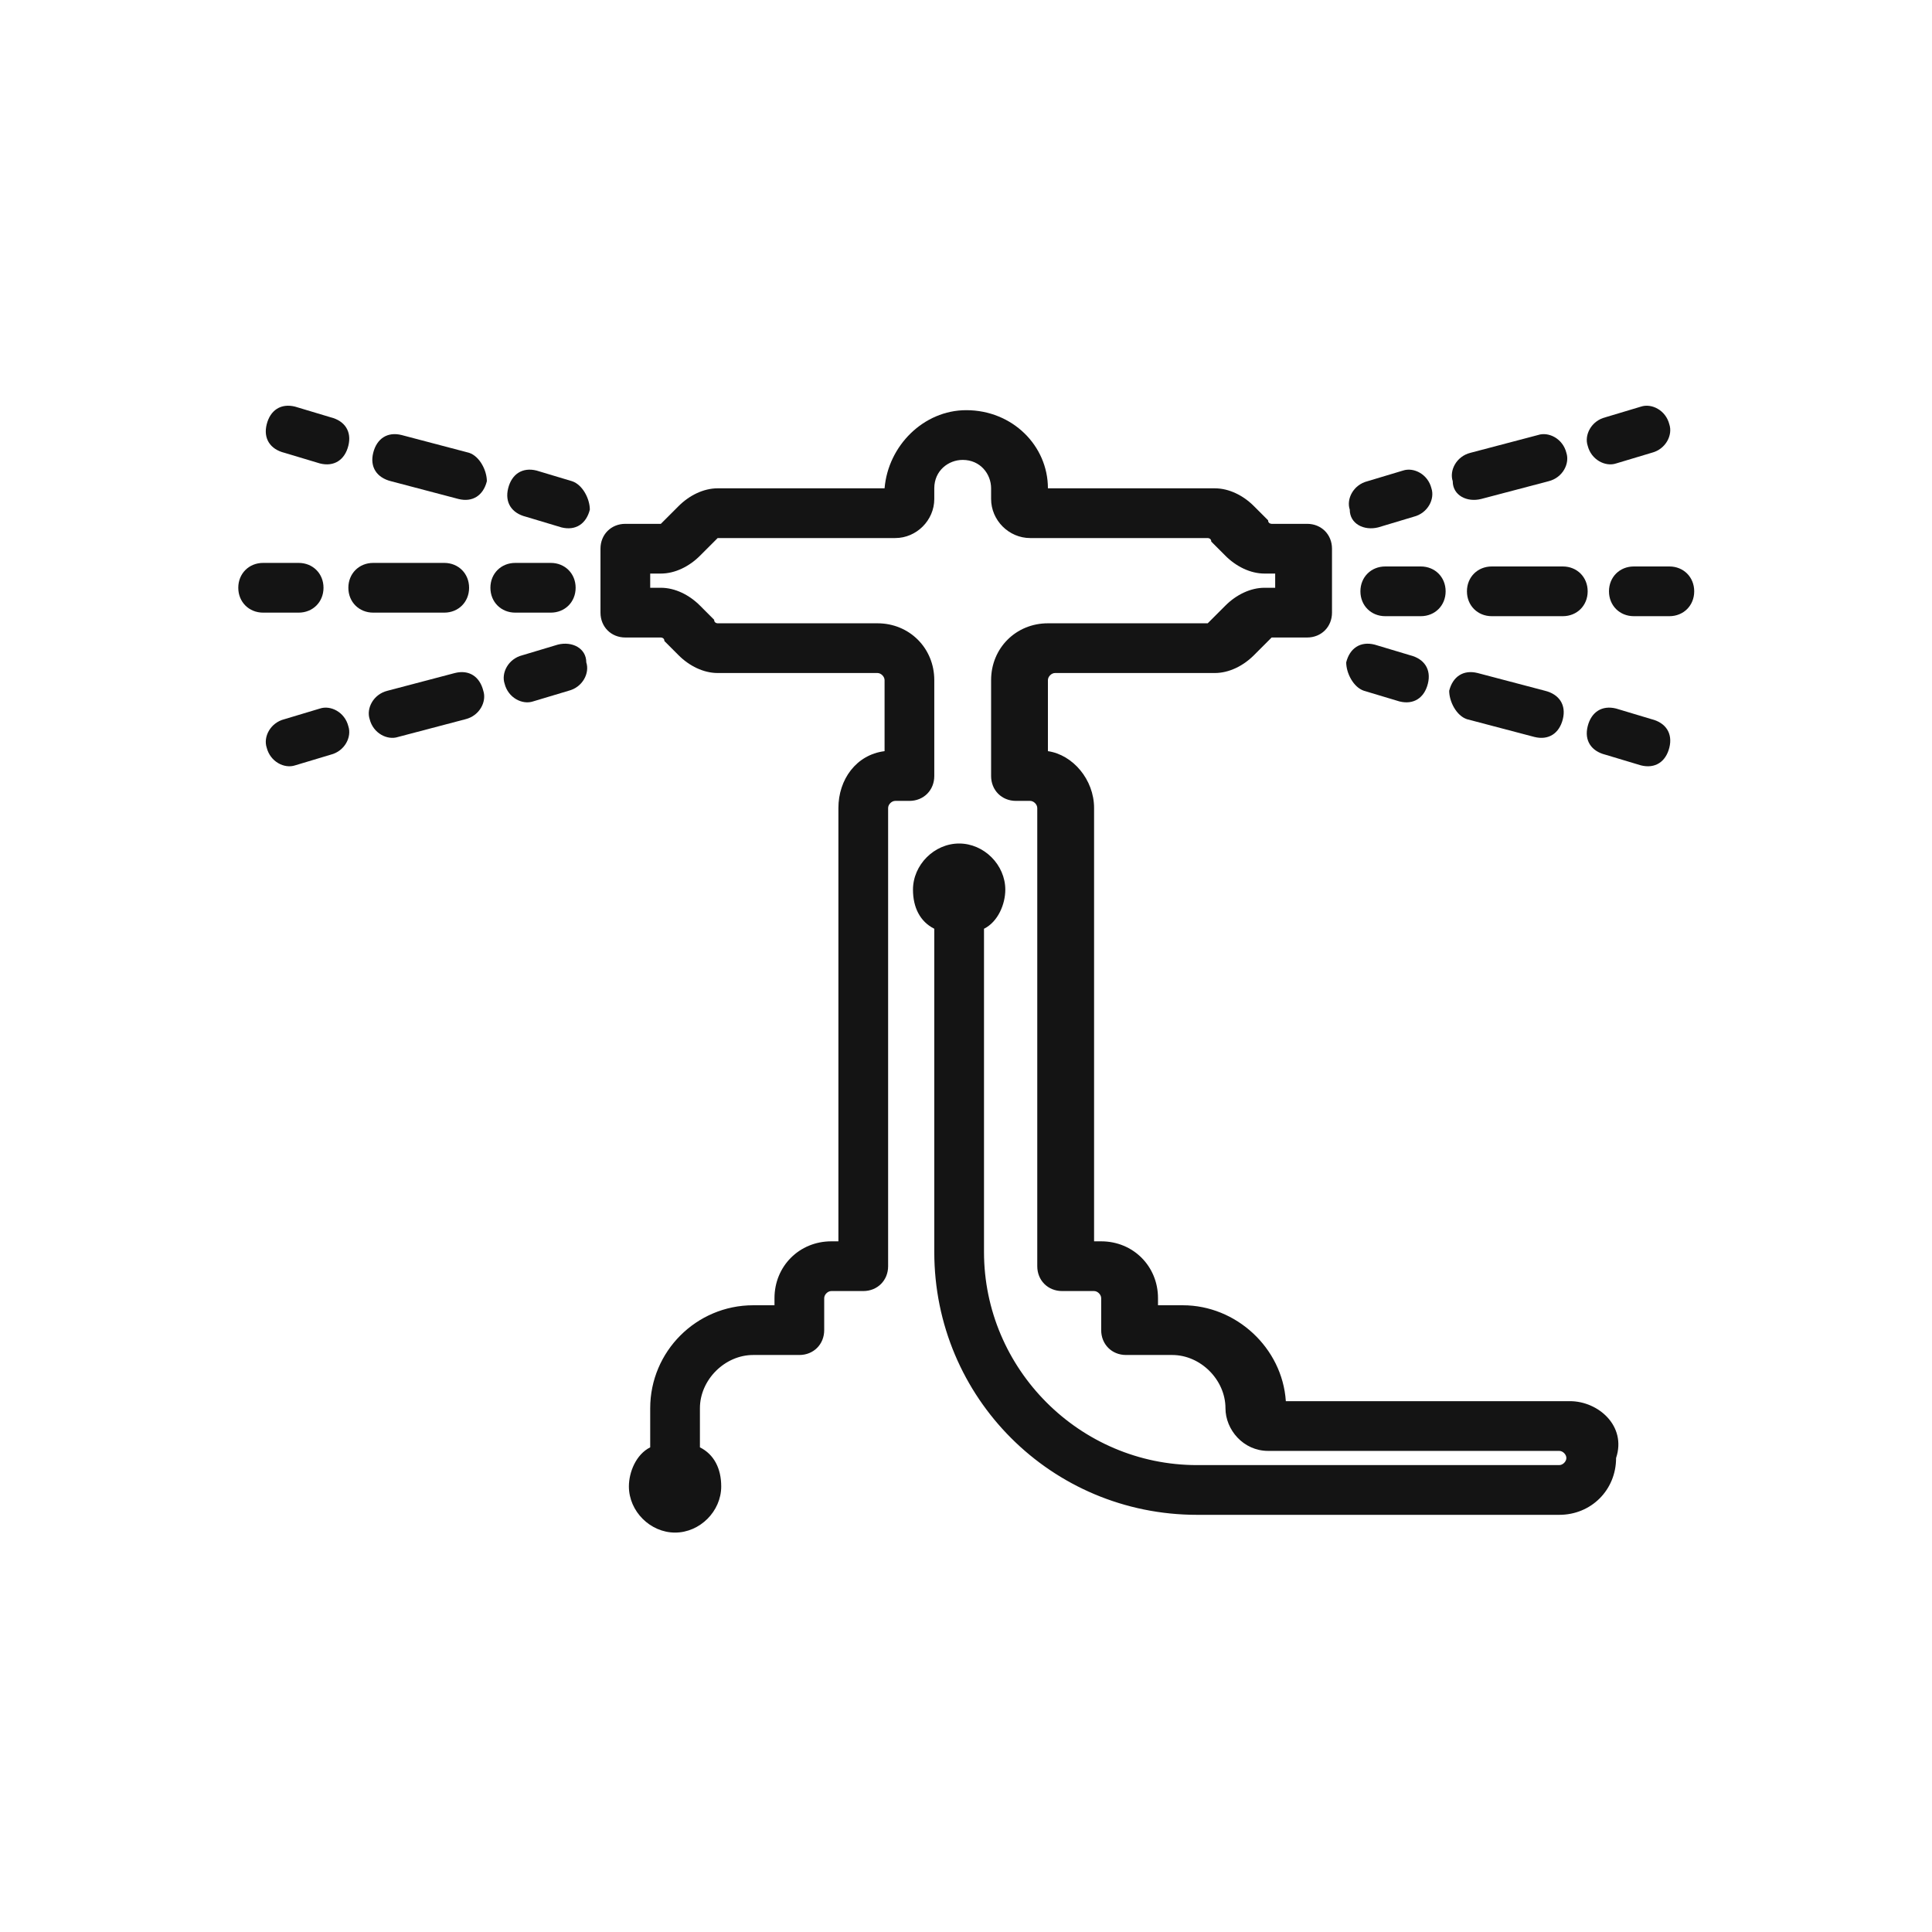 <svg width="300" height="300" viewBox="0 0 300 300" fill="none" xmlns="http://www.w3.org/2000/svg">
<path d="M256.459 70.311L250.945 71.965C249.291 72.517 247.085 71.414 246.534 69.207C245.982 67.553 247.085 65.347 249.291 64.795L254.805 63.141C256.459 62.589 258.664 63.692 259.216 65.898C259.767 67.553 258.664 69.759 256.459 70.311Z" fill="#141414"/>
<path d="M243.777 217.572H199.664C199.113 209.299 191.945 202.681 183.674 202.681H179.814V201.578C179.814 196.614 175.954 192.753 170.991 192.753H169.888V125.465C169.888 121.052 166.58 117.192 162.72 116.64V105.609C162.72 105.058 163.272 104.506 163.823 104.506H188.636C190.842 104.506 193.047 103.403 194.702 101.749L197.459 98.991H202.973C205.178 98.991 206.832 97.336 206.832 95.13V85.202C206.832 82.996 205.178 81.341 202.973 81.341H197.459C197.459 81.341 196.907 81.341 196.907 80.79L194.702 78.584C193.047 76.929 190.842 75.826 188.636 75.826H162.72C162.72 69.208 157.206 63.692 150.038 63.692C143.421 63.692 137.907 69.208 137.356 75.826H111.44C109.234 75.826 107.028 76.929 105.374 78.584L102.617 81.341H97.103C94.897 81.341 93.243 82.996 93.243 85.202V95.13C93.243 97.336 94.897 98.991 97.103 98.991H102.617C102.617 98.991 103.169 98.991 103.169 99.542L105.374 101.749C107.028 103.403 109.234 104.506 111.44 104.506H136.253C136.804 104.506 137.356 105.058 137.356 105.609V116.64C132.944 117.192 130.187 121.052 130.187 125.465V192.753H129.084C124.122 192.753 120.262 196.614 120.262 201.578V202.681H116.954C108.131 202.681 100.963 209.851 100.963 218.675V224.742C98.757 225.845 97.654 228.603 97.654 230.809C97.654 234.67 100.963 237.979 104.823 237.979C108.683 237.979 111.991 234.67 111.991 230.809C111.991 228.051 110.888 225.845 108.683 224.742V218.675C108.683 214.263 112.542 210.402 116.954 210.402H124.122C126.327 210.402 127.982 208.748 127.982 206.541V201.578C127.982 201.026 128.533 200.474 129.084 200.474H134.047C136.253 200.474 137.907 198.82 137.907 196.614V125.465C137.907 124.913 138.458 124.362 139.01 124.362H141.215C143.421 124.362 145.075 122.707 145.075 120.501V105.609C145.075 100.645 141.215 96.785 136.253 96.785H111.44C111.44 96.785 110.888 96.785 110.888 96.233L108.683 94.027C107.028 92.372 104.823 91.269 102.617 91.269H100.963V89.063H102.617C104.823 89.063 107.028 87.96 108.683 86.305L111.44 83.548H139.01C142.318 83.548 145.075 80.79 145.075 77.481V75.826C145.075 73.068 147.281 71.414 149.486 71.414C152.243 71.414 153.898 73.62 153.898 75.826V77.481C153.898 80.79 156.655 83.548 159.963 83.548H187.533C187.533 83.548 188.085 83.548 188.085 84.099L190.29 86.305C191.945 87.96 194.15 89.063 196.356 89.063H198.01V91.269H196.356C194.15 91.269 191.945 92.372 190.29 94.027L187.533 96.785H162.72C157.757 96.785 153.898 100.645 153.898 105.609V120.501C153.898 122.707 155.552 124.362 157.758 124.362H159.963C160.515 124.362 161.066 124.913 161.066 125.465V196.614C161.066 198.82 162.72 200.474 164.926 200.474H169.888C170.44 200.474 170.991 201.026 170.991 201.578V206.541C170.991 208.748 172.645 210.402 174.851 210.402H182.019C186.431 210.402 190.29 214.263 190.29 218.675C190.29 221.985 193.047 225.294 196.907 225.294H242.122C242.674 225.294 243.225 225.845 243.225 226.397C243.225 226.948 242.674 227.5 242.122 227.5H185.879C167.683 227.5 152.795 212.608 152.795 194.407V144.217C155.001 143.114 156.103 140.356 156.103 138.15C156.103 134.289 152.795 130.98 148.935 130.98C145.075 130.98 141.767 134.289 141.767 138.15C141.767 140.908 142.87 143.114 145.075 144.217V194.407C145.075 217.021 163.272 235.222 185.879 235.222H242.122C247.085 235.222 250.945 231.361 250.945 226.397C252.599 221.433 248.188 217.572 243.777 217.572Z" fill="#141414"/>
<path d="M227.786 111.676L238.262 114.434C240.468 114.985 242.122 113.882 242.674 111.676C243.225 109.47 242.122 107.815 239.917 107.264L229.44 104.506C227.234 103.954 225.58 105.058 225.029 107.264C225.029 108.918 226.132 111.125 227.786 111.676Z" fill="#141414"/>
<path d="M211.244 91.82C211.244 89.614 212.898 87.96 215.103 87.96H220.617C222.823 87.96 224.477 89.614 224.477 91.82C224.477 94.027 222.823 95.681 220.617 95.681H215.103C212.898 95.681 211.244 94.027 211.244 91.82Z" fill="#141414"/>
<path d="M231.645 87.96C229.44 87.96 227.786 89.614 227.786 91.82C227.786 94.027 229.44 95.681 231.645 95.681H242.673C244.879 95.681 246.533 94.027 246.533 91.82C246.533 89.614 244.879 87.96 242.673 87.96H231.645Z" fill="#141414"/>
<path d="M229.991 77.481L240.468 74.723C242.674 74.171 243.776 71.965 243.225 70.311C242.674 68.104 240.468 67.001 238.814 67.553L228.337 70.311C226.131 70.862 225.029 73.068 225.58 74.723C225.58 76.929 227.786 78.032 229.991 77.481Z" fill="#141414"/>
<path d="M217.309 108.918L211.795 107.264C210.141 106.712 209.038 104.506 209.038 102.851C209.589 100.645 211.244 99.542 213.449 100.094L218.963 101.748C221.169 102.3 222.272 103.954 221.72 106.161C221.169 108.367 219.515 109.47 217.309 108.918Z" fill="#141414"/>
<path d="M214.001 81.893L219.515 80.238C221.72 79.687 222.823 77.481 222.272 75.826C221.72 73.62 219.515 72.517 217.86 73.068L212.346 74.723C210.141 75.274 209.038 77.481 209.589 79.135C209.589 81.341 211.795 82.445 214.001 81.893Z" fill="#141414"/>
<path d="M253.702 87.96H259.216C261.422 87.96 263.076 89.614 263.076 91.82C263.076 94.027 261.422 95.681 259.216 95.681H253.702C251.496 95.681 249.842 94.027 249.842 91.82C249.842 89.614 251.496 87.96 253.702 87.96Z" fill="#141414"/>
<path d="M256.459 111.676L250.945 110.021C248.739 109.47 247.085 110.573 246.534 112.779C245.982 114.985 247.085 116.64 249.291 117.191L254.805 118.846C257.01 119.398 258.664 118.295 259.216 116.088C259.767 113.882 258.664 112.228 256.459 111.676Z" fill="#141414"/>
<path d="M81.112 101.748L86.626 100.094C88.832 99.542 91.038 100.645 91.038 102.851C91.589 104.506 90.486 106.712 88.281 107.264L82.766 108.918C81.112 109.47 78.907 108.367 78.355 106.161C77.804 104.506 78.907 102.3 81.112 101.748Z" fill="#141414"/>
<path d="M88.832 74.723L83.318 73.068C81.112 72.517 79.458 73.62 78.907 75.826C78.355 78.032 79.458 79.687 81.664 80.238L87.178 81.893C89.383 82.445 91.037 81.341 91.589 79.135C91.589 77.481 90.486 75.274 88.832 74.723Z" fill="#141414"/>
<path d="M72.841 91.269C72.841 93.475 71.187 95.13 68.981 95.13H57.953C55.747 95.13 54.093 93.475 54.093 91.269C54.093 89.063 55.747 87.408 57.953 87.408H68.981C71.187 87.408 72.841 89.063 72.841 91.269Z" fill="#141414"/>
<path d="M50.234 91.269C50.234 89.063 48.579 87.408 46.374 87.408H40.86C38.654 87.408 37 89.063 37 91.269C37 93.475 38.654 95.13 40.86 95.13H46.374C48.579 95.13 50.234 93.475 50.234 91.269Z" fill="#141414"/>
<path d="M44.168 111.676L49.682 110.021C51.336 109.47 53.542 110.573 54.093 112.779C54.645 114.434 53.542 116.64 51.336 117.191L45.822 118.846C44.168 119.398 41.962 118.295 41.411 116.088C40.86 114.434 41.962 112.228 44.168 111.676Z" fill="#141414"/>
<path d="M44.168 70.311L49.682 71.965C51.888 72.517 53.542 71.414 54.093 69.207C54.645 67.001 53.542 65.347 51.336 64.795L45.822 63.141C43.617 62.589 41.962 63.692 41.411 65.898C40.86 68.104 41.962 69.759 44.168 70.311Z" fill="#141414"/>
<path d="M60.159 107.264L70.636 104.506C72.841 103.954 74.495 105.058 75.047 107.264C75.598 108.918 74.495 111.125 72.29 111.676L61.813 114.434C60.159 114.985 57.953 113.882 57.402 111.676C56.85 110.021 57.953 107.815 60.159 107.264Z" fill="#141414"/>
<path d="M72.841 70.311L62.365 67.553C60.159 67.001 58.505 68.104 57.953 70.311C57.402 72.517 58.505 74.171 60.711 74.723L71.187 77.481C73.393 78.032 75.047 76.929 75.599 74.723C75.599 73.068 74.496 70.862 72.841 70.311Z" fill="#141414"/>
<path d="M89.384 91.269C89.384 93.475 87.729 95.13 85.524 95.13H80.01C77.804 95.13 76.15 93.475 76.15 91.269C76.15 89.063 77.804 87.408 80.01 87.408H85.524C87.729 87.408 89.384 89.063 89.384 91.269Z" fill="#141414"/>
</svg>

